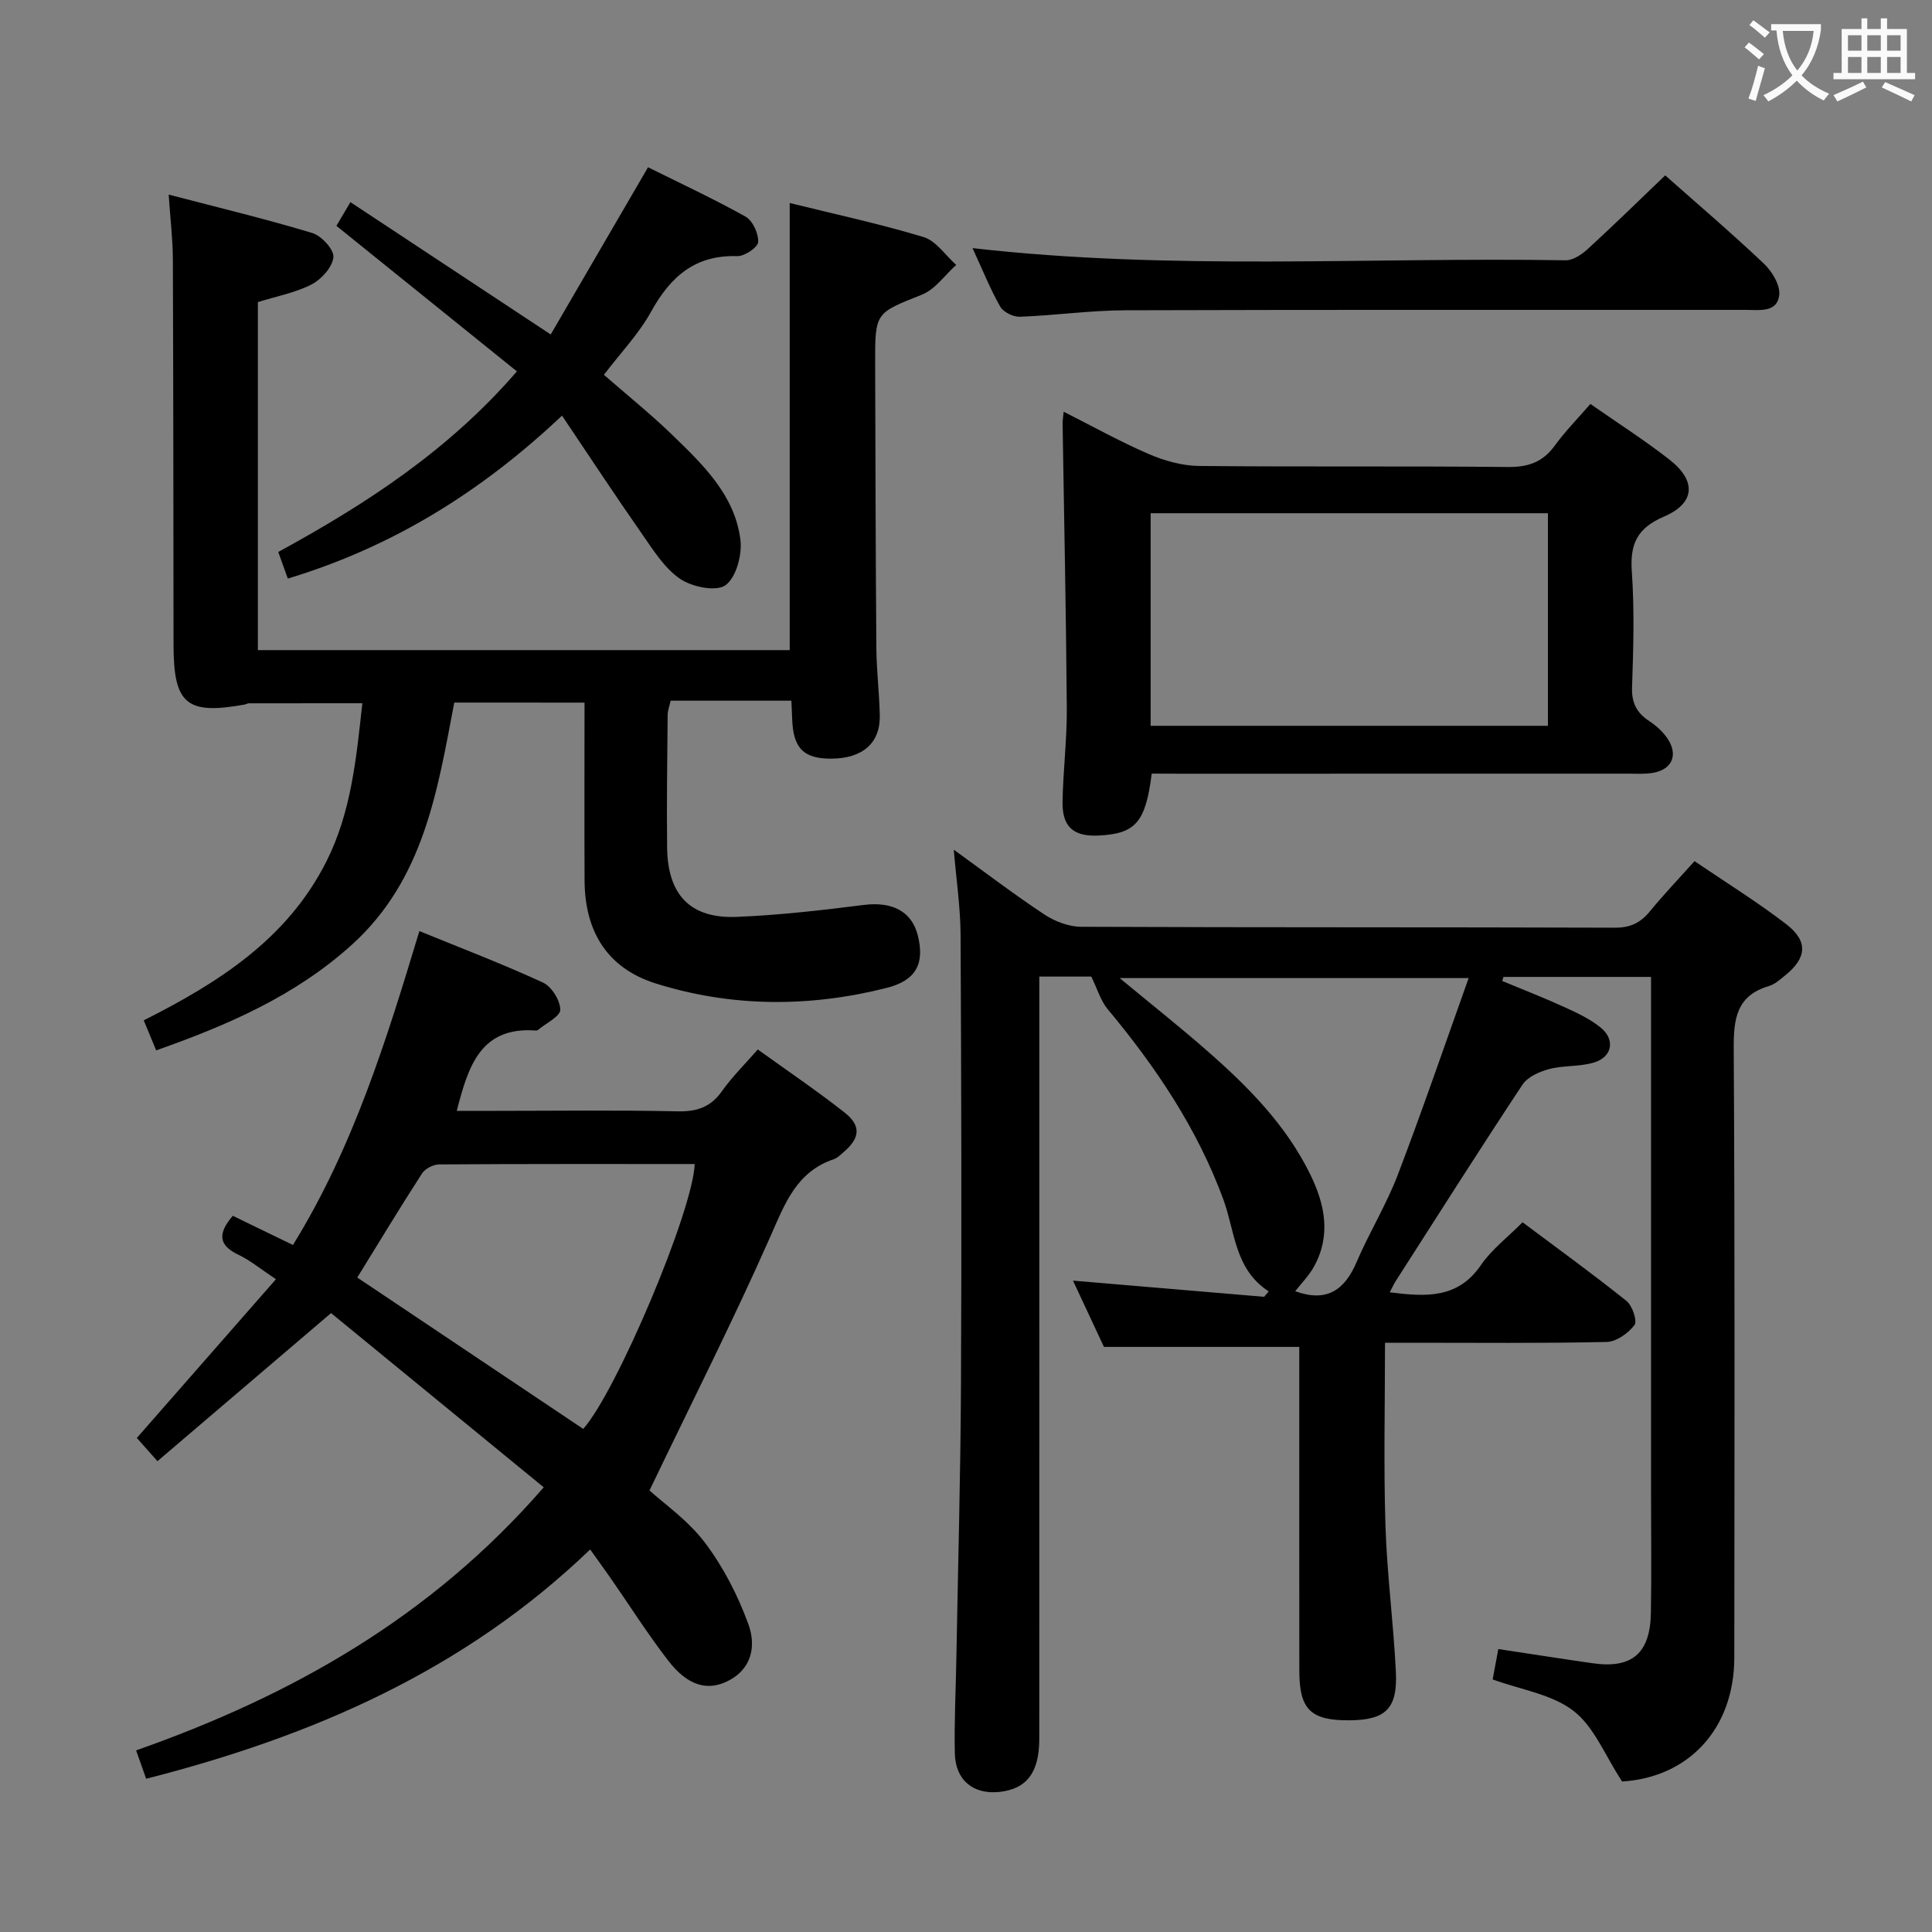 <svg enable-background="new 0 0 400 400" viewBox="0 0 400 400" xmlns="http://www.w3.org/2000/svg"><rect x="0" y="0" width="400" height="400" fill="#808080" stroke="none"/><g fill="#010000"><path d="m341.83 202.26c-10.74 0-20.64 0-30.55 0-.09.28-.17.56-.26.84 4.35 1.81 8.75 3.52 13.03 5.48 2.55 1.16 5.16 2.4 7.32 4.14 3.1 2.5 2.46 6.11-1.35 7.26-2.96.9-6.28.57-9.29 1.36-2.01.53-4.44 1.61-5.51 3.22-8.9 13.44-17.53 27.06-26.23 40.64-.42.66-.74 1.38-1.26 2.36 7.45.93 14.09 1.38 18.89-5.65 2.21-3.23 5.51-5.72 8.61-8.85 7.3 5.46 14.54 10.7 21.51 16.28 1.22.98 2.29 4.18 1.66 5-1.29 1.7-3.76 3.46-5.78 3.5-13.49.3-26.99.16-40.49.16-1.79 0-3.58 0-5.38 0 0 12.91-.3 25.35.09 37.77.32 10.12 1.66 20.21 2.16 30.33.38 7.65-2.1 9.99-9.5 10.07-8.11.08-10.48-2.19-10.49-10.22-.02-17.83-.01-35.66-.01-53.49 0-4.63 0-9.26 0-13.6-13.47 0-26.52 0-40.44 0-1.76-3.77-3.98-8.52-6.41-13.72 13.58 1.15 26.58 2.25 39.58 3.35.31-.37.63-.74.94-1.12-7.08-4.6-6.95-12.37-9.38-19.01-5.41-14.72-14-27.48-23.97-39.44-1.44-1.73-2.1-4.11-3.38-6.73-2.63 0-6.27 0-10.76 0v5.87c0 50.66.01 101.32-.01 151.98 0 6.97-2.63 10.36-8.27 10.96-5.37.56-9.08-2.4-9.21-7.97-.15-6.49.2-12.99.31-19.48.34-18.98.87-37.95.96-56.93.15-31 .07-61.99-.08-92.99-.03-5.78-.9-11.55-1.41-17.71 6.3 4.55 12.38 9.19 18.73 13.4 2.19 1.45 5.08 2.55 7.66 2.56 36.83.16 73.66.06 110.49.19 3.19.01 5.27-1 7.2-3.34 2.84-3.46 5.94-6.71 9.28-10.44 6.46 4.39 12.95 8.41 18.98 13.04 4.61 3.54 4.27 7.02-.24 10.64-1.03.83-2.11 1.82-3.33 2.18-6.75 1.99-7.33 6.81-7.29 13 .25 41.99.15 83.99.12 125.99-.01 14.93-9.59 24.87-23.23 25.7-3.55-5.41-5.79-11.33-10.06-14.62-4.47-3.45-10.88-4.38-16.74-6.51.36-1.94.75-4.01 1.17-6.29 6.58.99 13.05 2.01 19.54 2.94 8.12 1.16 11.9-2.03 12.05-10.4.14-8.33.03-16.66.03-25 0-33.5 0-66.99 0-100.49 0-1.97 0-3.93 0-6.21zm-37.76.24c-24.97 0-48.3 0-72.26 0 6.47 5.36 12.47 10.1 18.21 15.14 8.42 7.38 16.27 15.31 21.27 25.54 3.04 6.22 4.32 12.63.74 19.09-1.05 1.89-2.64 3.48-3.87 5.06 6.53 2.38 10.23-.24 12.7-6.01 2.61-6.11 6.15-11.85 8.52-18.04 5.08-13.29 9.68-26.77 14.69-40.78z"/><path d="m94.05 145.46c-3.47 18.17-6.26 36.66-21.26 50.19-11.67 10.53-25.54 16.55-40.46 21.82-.83-2.02-1.63-3.95-2.57-6.22 15.51-7.81 29.75-16.86 37.82-32.9 5.12-10.17 6.18-21.23 7.44-32.75-8.03 0-15.75 0-23.46.01-.32 0-.63.21-.96.27-11.98 2.15-14.65-.11-14.67-12.29-.03-26.66-.04-53.32-.14-79.98-.02-4.1-.52-8.2-.87-13.32 10.38 2.71 20.14 5.05 29.73 7.95 1.91.58 4.53 3.43 4.38 5-.2 2.05-2.46 4.58-4.49 5.63-3.33 1.73-7.19 2.44-11.15 3.68v72.05h110.11c0-30.7 0-61.41 0-92.57 9.21 2.28 18.58 4.29 27.72 7.05 2.59.79 4.52 3.78 6.75 5.77-2.34 2.1-4.34 5.05-7.08 6.15-9.61 3.84-9.73 3.59-9.7 14.23.06 19.66.1 39.32.25 58.98.04 4.65.62 9.29.71 13.93.11 5.73-3.58 8.9-10.05 8.93-5.75.03-7.9-2.18-8.09-8.27-.03-.99-.09-1.99-.16-3.73-4.12 0-8.21 0-12.3 0-4.16 0-8.32 0-12.7 0-.24 1.11-.62 2.03-.62 2.95-.08 9.16-.22 18.33-.11 27.49.12 9.8 4.84 14.72 14.45 14.32 8.77-.36 17.54-1.37 26.26-2.47 5.85-.74 9.95 1.29 11.2 6.34 1.42 5.75-.29 9.28-6.48 10.84-15.94 4.03-32.03 4.01-47.74-.91-10.01-3.14-14.73-10.68-14.78-21.33-.06-12.15-.01-24.3-.01-36.83-8.94-.01-17.51-.01-26.97-.01z"/><path d="m122.19 320.8c-26 25-57.36 38.65-91.93 47.47-.67-1.9-1.3-3.68-2.08-5.87 32.14-11.32 60.98-27.49 84.39-54.47-14.96-12.26-29.69-24.32-44.03-36.07-12.34 10.53-23.94 20.43-35.94 30.66-1.78-2.01-3.06-3.44-4.27-4.81 9.54-10.88 18.92-21.59 28.8-32.86-3.15-2.09-5.31-3.9-7.77-5.07-4.21-1.99-4.25-4.46-1.16-8.06 3.97 1.93 8.09 3.92 12.45 6.04 12.48-20.19 19.34-42.37 26.18-64.99 8.83 3.61 17.34 6.85 25.58 10.66 1.79.82 3.58 3.69 3.59 5.62 0 1.4-2.96 2.79-4.61 4.18-.12.1-.32.14-.48.13-11.42-.84-13.97 7.4-16.34 16.63h7.66c12.67 0 25.34-.18 38 .1 4.05.09 6.9-.85 9.27-4.21 2.08-2.94 4.7-5.51 7.39-8.6 6.18 4.45 12.23 8.54 17.95 13.04 3.51 2.76 3.23 5.3-.19 8.23-.63.54-1.27 1.19-2.02 1.45-7.78 2.63-10.14 9.24-13.16 16.07-7.57 17.13-16.04 33.86-25 52.51 2.9 2.65 7.95 6.15 11.47 10.8 3.81 5.04 6.83 10.93 9 16.88 1.62 4.44.83 9.36-4.48 11.89-4.09 1.95-8.11.83-12.07-4.28-4.27-5.52-8.01-11.44-12-17.18-1.29-1.85-2.64-3.69-4.2-5.89zm-48.22-56.3c15.66 10.49 31.21 20.91 46.78 31.34 6.86-7.67 22.73-45.14 23.08-54.84-17.64 0-35.27-.04-52.91.08-1.21.01-2.9.88-3.55 1.88-4.59 7.11-8.97 14.35-13.4 21.54z"/><path d="m238.45 160.17c-1.26 10.1-3.35 12.45-11.02 12.82-5.14.25-7.53-1.78-7.44-6.96.11-6.48.93-12.95.88-19.42-.15-19.63-.56-39.25-.87-58.88-.01-.65.11-1.3.22-2.49 6.04 3.05 11.69 6.2 17.59 8.75 3.23 1.39 6.9 2.44 10.38 2.48 21.31.22 42.63-.01 63.95.22 4.24.04 7.26-.99 9.75-4.42 2.14-2.94 4.71-5.55 7.38-8.64 5.62 3.93 11.21 7.49 16.4 11.55 5.6 4.39 5.31 9-1.15 11.77-5.53 2.37-7.08 5.63-6.67 11.38.56 7.95.32 15.98.05 23.97-.11 3.25.96 5.29 3.57 7 1.49.98 2.93 2.29 3.88 3.78 2.14 3.36.74 6.29-3.19 6.94-1.63.27-3.32.16-4.98.16-30.98.01-61.95.01-92.93.01-1.95-.02-3.91-.02-5.8-.02zm-.22-9.9h82.25c0-14.86 0-29.39 0-44.01-27.57 0-54.8 0-82.25 0z"/><path d="m116.36 86.05c-16.92 15.97-35.29 27.24-56.77 33.74-.66-1.83-1.25-3.49-1.98-5.51 18.17-9.92 35.25-21 49.41-37.39-12.48-10.06-24.75-19.96-37.37-30.13.61-1.03 1.52-2.56 2.9-4.91 13.57 8.97 26.95 17.81 41.47 27.4 6.56-11.27 13.18-22.65 20.15-34.62 6.43 3.2 13.45 6.46 20.19 10.22 1.48.83 2.7 3.51 2.61 5.26-.06 1.1-2.83 2.97-4.33 2.92-8.75-.28-13.84 4.26-17.84 11.5-2.55 4.61-6.32 8.54-9.77 13.07 4.73 4.13 9.63 8.06 14.11 12.4 6.34 6.14 12.95 12.42 14.15 21.69.4 3.11-.85 7.85-3.08 9.47-1.91 1.39-6.95.37-9.41-1.32-3.27-2.24-5.6-6.02-7.96-9.41-5.42-7.75-10.62-15.67-16.48-24.38z"/><path d="m201.35 51.37c41.26 4.71 82.06 1.84 122.78 2.52 1.52.03 3.34-1.18 4.56-2.3 5.39-4.94 10.61-10.05 16.07-15.28 6.62 5.86 13.69 11.89 20.43 18.27 1.7 1.61 3.43 4.48 3.18 6.54-.44 3.66-4.13 3.04-6.91 3.04-42.81.02-85.62-.06-128.43.08-7.29.02-14.58 1.07-21.88 1.34-1.37.05-3.42-.96-4.07-2.1-2.1-3.72-3.71-7.74-5.73-12.11z"/></g><path d="m362.1 8.8c1.1.8 2.1 1.6 3.1 2.4l-1 1.1c-1.3-1.1-2.3-2-3-2.5zm1.9 4.8c.5.2.9.4 1.4.5-.6 2.3-1.3 4.5-1.9 6.8l-1.5-.5c.8-2.1 1.4-4.3 2-6.8zm-1-9.4c1.3.9 2.4 1.8 3.4 2.5l-1 1.1c-1.4-1.2-2.4-2.1-3.2-2.6zm3.7 2.2v-1.4h10.3v1.2c-.5 3.6-1.8 6.8-4 9.4 1.5 1.6 3.4 2.8 5.7 3.8-.3.4-.7.8-1.1 1.4-2.3-1.1-4.1-2.5-5.6-4.1-1.6 1.6-3.6 3.1-5.9 4.3-.3-.5-.7-.9-1-1.3 2.4-1.1 4.4-2.5 6-4.1-1.9-2.5-3-5.6-3.3-9.3h-1.1zm8.8 0h-6.4c.3 3.3 1.3 6 3 8.2 2-2.3 3.1-5.1 3.4-8.2z" fill="#fbfafa"/><path d="m385.3 3.8h1.3v2.2h2.8v-2.2h1.3v2.2h4.1v9.1h1.7v1.3h-16.9v-1.3h1.7v-9.1h4.1v-2.2zm.4 13.1.7 1.2c-1.8.9-3.8 1.9-6 2.9-.2-.4-.5-.8-.8-1.3 2.3-1 4.3-1.9 6.1-2.8zm-3.1-6.4h2.8v-3.2h-2.8zm0 4.6h2.8v-3.3h-2.8zm4-4.6h2.8v-3.2h-2.8zm0 4.6h2.8v-3.3h-2.8zm3.7 1.9c2.1.9 4.1 1.8 6.1 2.7l-.7 1.3c-2.2-1.1-4.2-2-6.1-2.9zm3.2-9.7h-2.8v3.2h2.8zm-2.8 7.8h2.8v-3.3h-2.8z" fill="#fbfafa"/></svg>